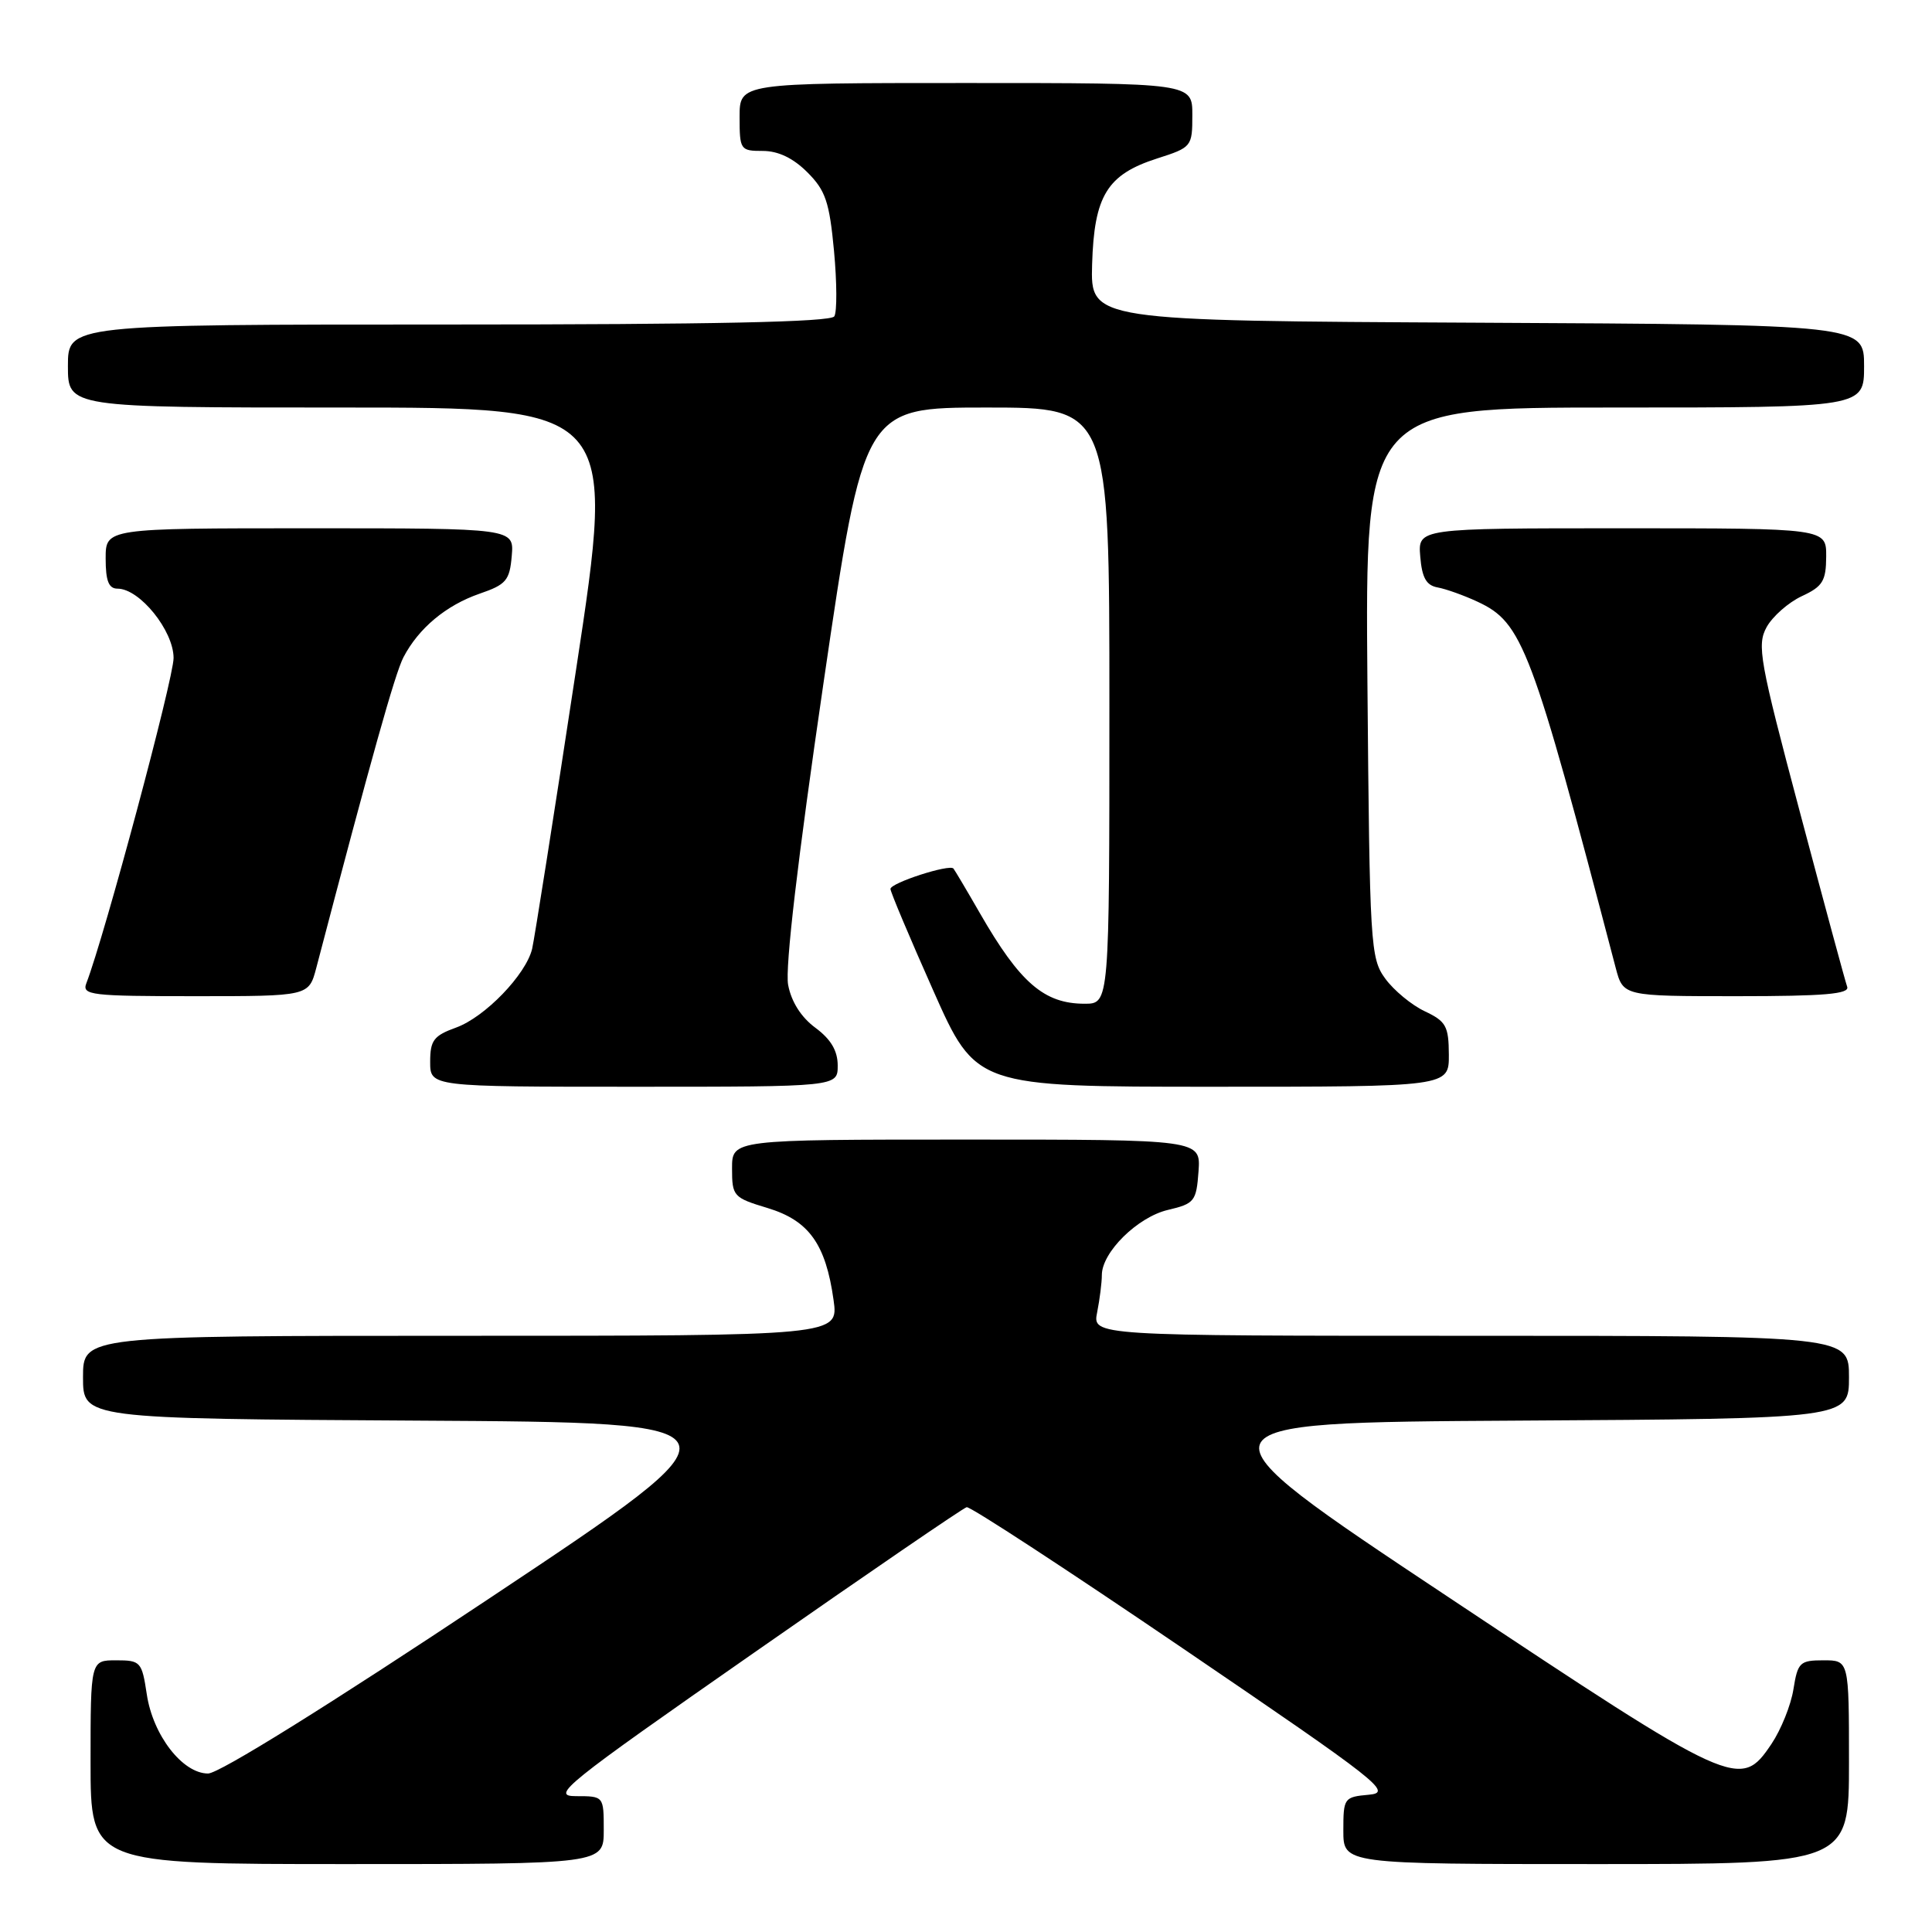 <?xml version="1.0" encoding="UTF-8" standalone="no"?>
<!DOCTYPE svg PUBLIC "-//W3C//DTD SVG 1.1//EN" "http://www.w3.org/Graphics/SVG/1.1/DTD/svg11.dtd" >
<svg xmlns="http://www.w3.org/2000/svg" xmlns:xlink="http://www.w3.org/1999/xlink" version="1.1" viewBox="0 0 256 256">
 <g >
 <path fill="currentColor"
d=" M 80.00 242.50 C 80.00 238.00 80.00 238.00 76.33 238.00 C 72.93 238.00 74.66 236.60 99.96 218.96 C 114.97 208.48 127.63 199.82 128.09 199.71 C 128.55 199.59 141.49 208.05 156.85 218.50 C 182.91 236.23 184.55 237.52 181.39 237.81 C 178.09 238.11 178.00 238.24 178.00 242.56 C 178.00 247.00 178.00 247.00 211.50 247.00 C 245.00 247.00 245.00 247.00 245.00 233.50 C 245.00 220.00 245.00 220.00 241.63 220.00 C 238.49 220.00 238.21 220.27 237.64 223.83 C 237.31 225.94 235.99 229.20 234.73 231.08 C 230.60 237.21 229.94 236.91 191.73 211.50 C 157.13 188.50 157.13 188.50 201.07 188.24 C 245.00 187.98 245.00 187.98 245.00 182.49 C 245.00 177.00 245.00 177.00 194.88 177.00 C 144.75 177.00 144.75 177.00 145.38 173.88 C 145.72 172.16 146.00 169.94 146.00 168.95 C 146.00 165.93 150.74 161.26 154.76 160.32 C 158.28 159.49 158.52 159.18 158.81 155.22 C 159.11 151.00 159.11 151.00 128.06 151.00 C 97.00 151.00 97.00 151.00 97.00 154.82 C 97.00 158.51 97.17 158.70 101.71 160.07 C 107.18 161.73 109.41 164.83 110.45 172.25 C 111.12 177.00 111.12 177.00 61.06 177.00 C 11.00 177.00 11.00 177.00 11.00 182.49 C 11.00 187.98 11.00 187.98 55.42 188.24 C 99.85 188.50 99.85 188.50 64.91 211.75 C 43.68 225.88 29.03 235.00 27.57 235.00 C 24.19 235.00 20.26 229.93 19.45 224.50 C 18.80 220.19 18.63 220.00 15.39 220.00 C 12.00 220.00 12.00 220.00 12.00 233.50 C 12.00 247.00 12.00 247.00 46.00 247.00 C 80.00 247.00 80.00 247.00 80.00 242.50 Z  M 111.00 141.19 C 111.00 139.23 110.10 137.71 108.05 136.19 C 106.16 134.80 104.85 132.74 104.43 130.49 C 104.01 128.25 105.71 113.77 109.12 90.49 C 114.47 54.00 114.47 54.00 130.74 54.00 C 147.00 54.00 147.00 54.00 147.00 93.50 C 147.00 133.00 147.00 133.00 143.72 133.00 C 138.35 133.00 135.15 130.23 129.84 121.00 C 128.10 117.97 126.52 115.32 126.34 115.09 C 125.83 114.46 118.00 116.99 117.99 117.79 C 117.99 118.18 120.54 124.24 123.66 131.25 C 129.32 144.00 129.32 144.00 160.66 144.00 C 192.00 144.00 192.00 144.00 191.98 139.75 C 191.96 135.97 191.61 135.33 188.79 134.00 C 187.05 133.18 184.69 131.23 183.56 129.68 C 181.58 126.97 181.49 125.38 181.19 90.43 C 180.89 54.00 180.89 54.00 213.94 54.00 C 247.00 54.00 247.00 54.00 247.00 48.51 C 247.00 43.02 247.00 43.02 195.75 42.76 C 144.50 42.50 144.50 42.50 144.71 35.04 C 144.98 25.93 146.69 23.13 153.32 21.00 C 157.91 19.53 157.99 19.43 157.99 15.25 C 158.00 11.00 158.00 11.00 128.00 11.00 C 98.00 11.00 98.00 11.00 98.00 15.50 C 98.00 19.86 98.10 20.00 101.08 20.00 C 103.12 20.00 105.10 20.95 106.97 22.82 C 109.39 25.23 109.90 26.75 110.51 33.24 C 110.90 37.42 110.92 41.32 110.55 41.92 C 110.09 42.67 94.54 43.00 59.44 43.00 C 9.00 43.00 9.00 43.00 9.00 48.50 C 9.00 54.00 9.00 54.00 45.31 54.00 C 81.62 54.00 81.62 54.00 76.33 88.75 C 73.43 107.86 70.80 124.50 70.51 125.73 C 69.68 129.16 64.25 134.78 60.43 136.16 C 57.47 137.23 57.00 137.85 57.00 140.70 C 57.00 144.00 57.00 144.00 84.00 144.00 C 111.00 144.00 111.00 144.00 111.00 141.19 Z  M 41.91 128.25 C 49.19 100.48 52.34 89.24 53.46 87.09 C 55.47 83.24 59.10 80.21 63.54 78.67 C 67.07 77.46 67.53 76.92 67.81 73.66 C 68.12 70.00 68.12 70.00 41.06 70.00 C 14.00 70.00 14.00 70.00 14.00 74.00 C 14.00 76.98 14.40 78.00 15.58 78.00 C 18.51 78.00 23.00 83.57 23.00 87.19 C 23.00 89.92 13.87 123.98 11.44 130.29 C 10.84 131.86 12.06 132.00 25.85 132.00 C 40.92 132.00 40.92 132.00 41.91 128.25 Z  M 244.76 130.75 C 244.51 130.06 241.69 119.64 238.49 107.59 C 233.14 87.48 232.78 85.48 234.09 83.09 C 234.88 81.67 236.97 79.83 238.74 79.00 C 241.52 77.71 241.96 76.99 241.98 73.75 C 242.00 70.00 242.00 70.00 214.94 70.00 C 187.88 70.00 187.88 70.00 188.19 73.74 C 188.42 76.56 188.99 77.57 190.50 77.84 C 191.60 78.04 193.98 78.89 195.78 79.73 C 201.75 82.51 202.91 85.59 214.09 128.25 C 215.08 132.00 215.08 132.00 230.15 132.00 C 241.77 132.00 245.11 131.71 244.76 130.75 Z "/>
</g>
</svg>